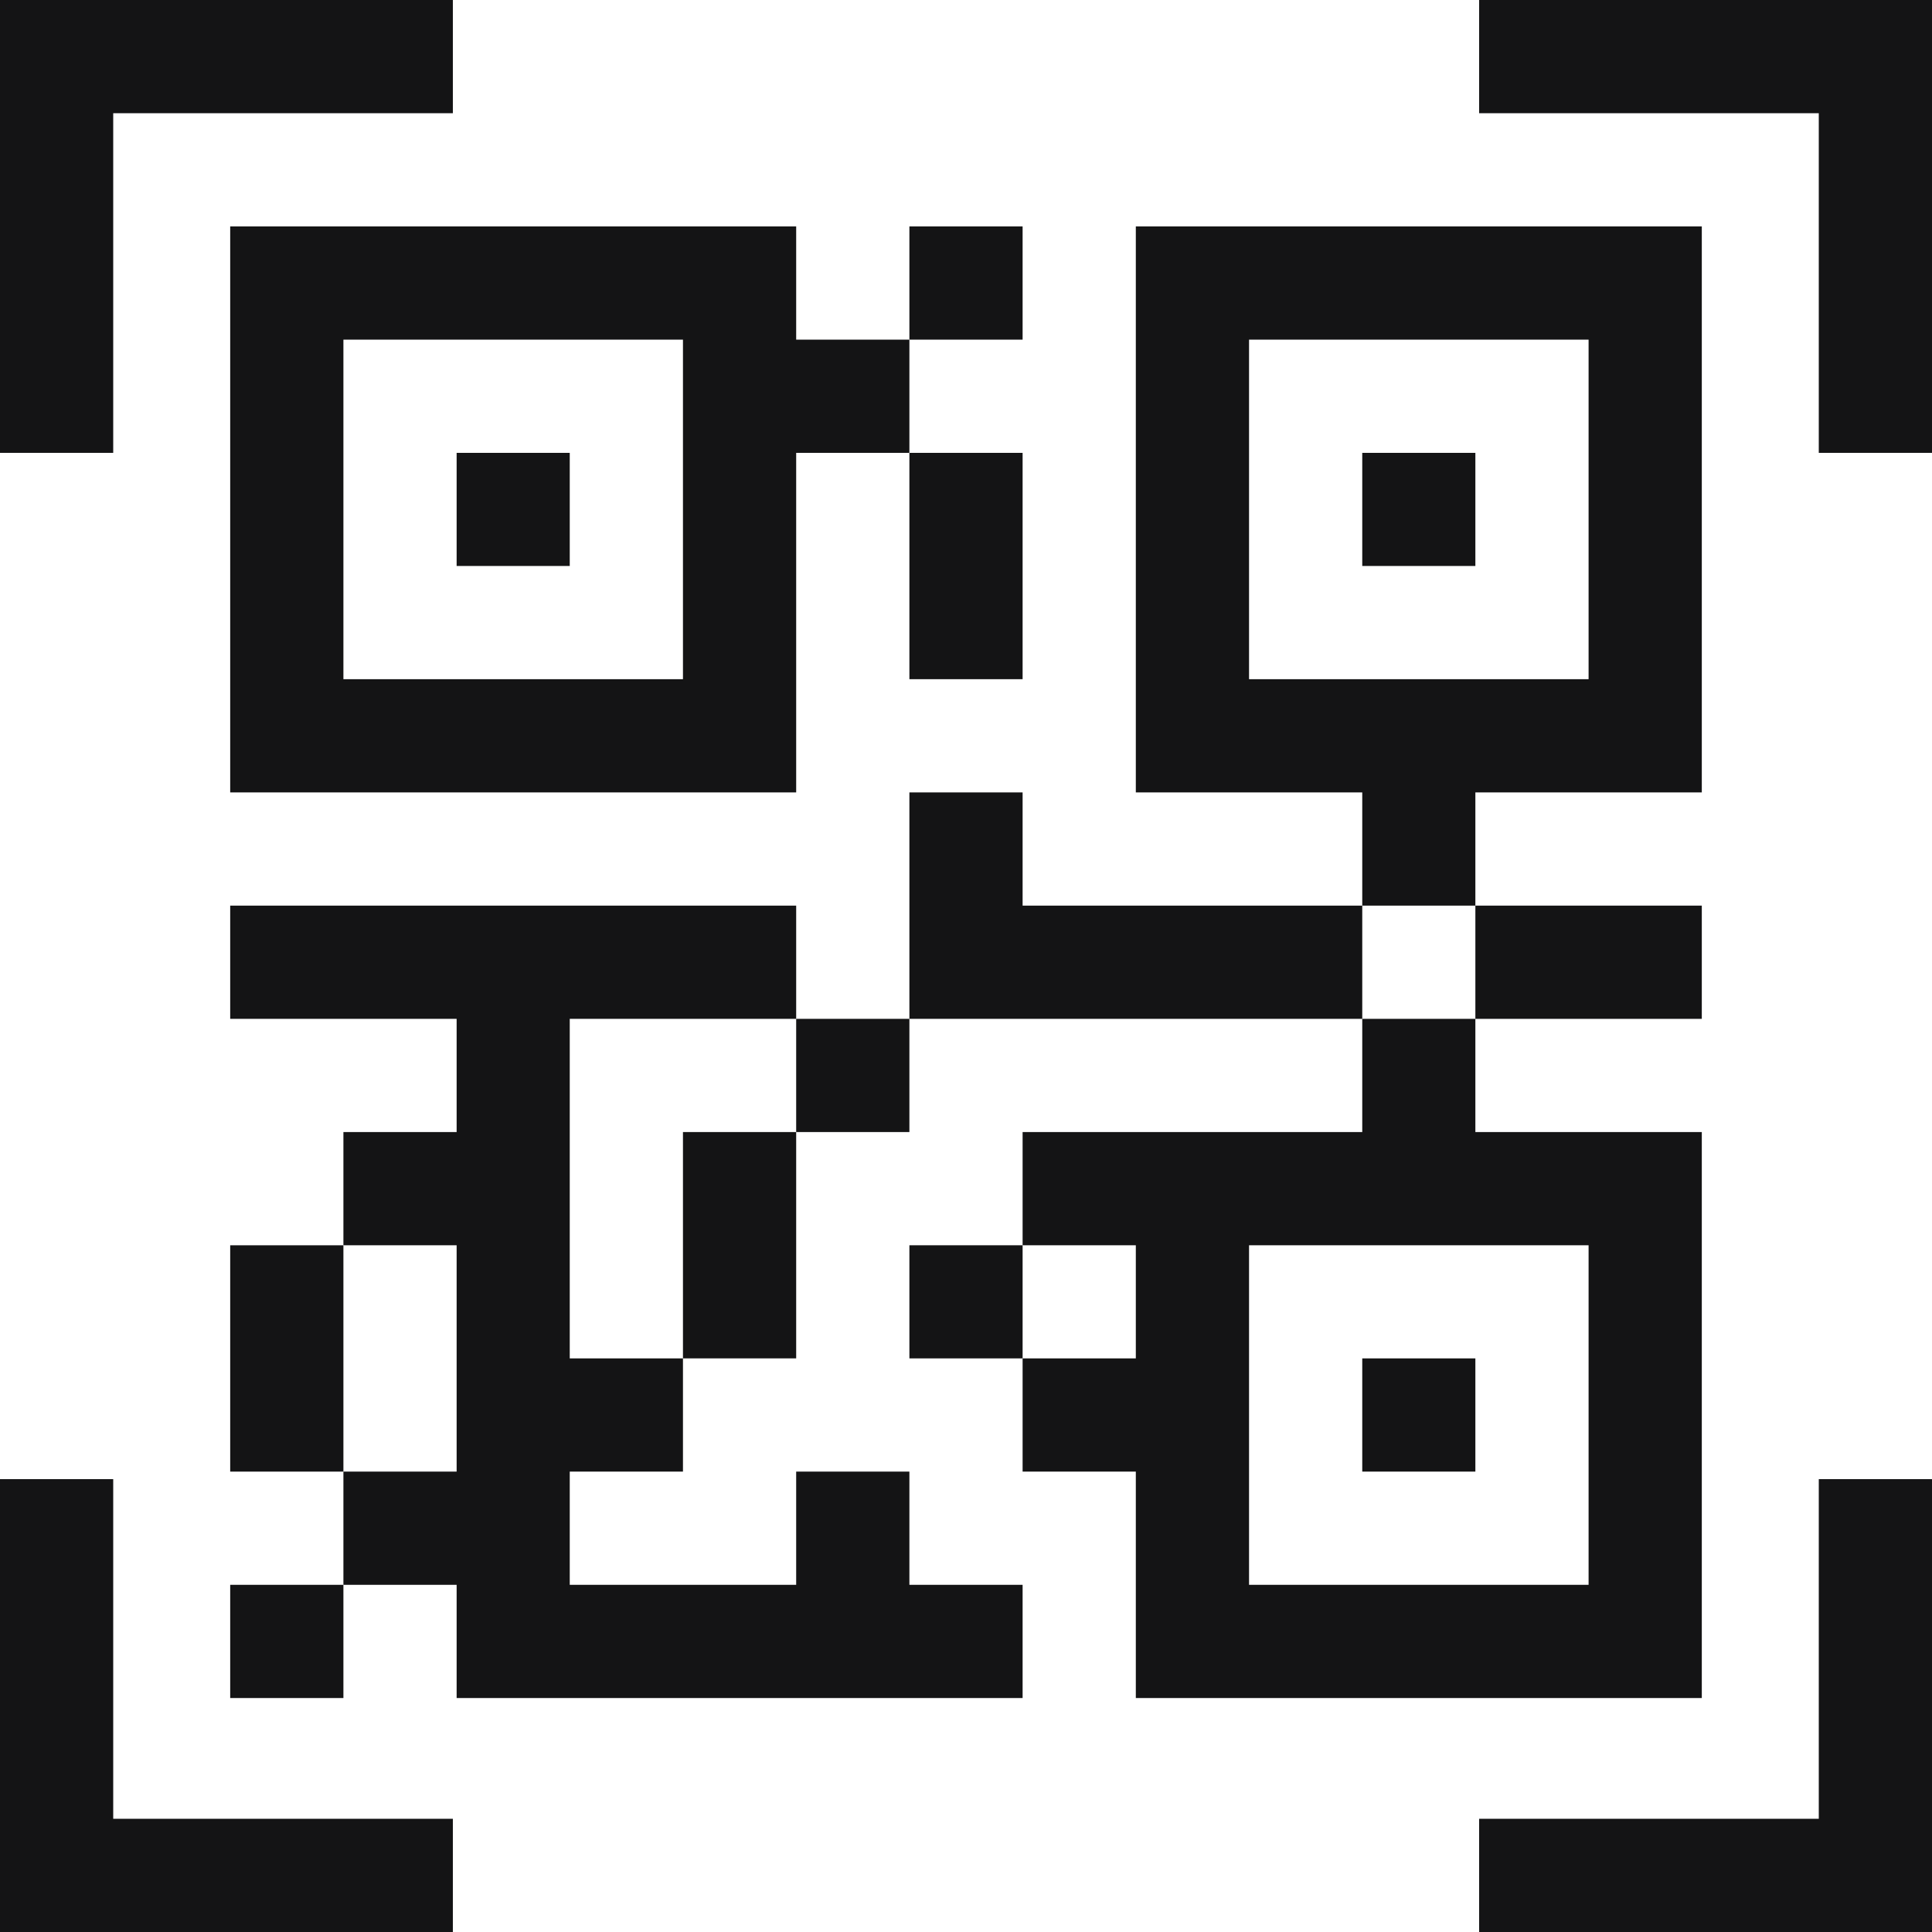 <svg width="20" height="20" viewBox="0 0 20 20" fill="none" xmlns="http://www.w3.org/2000/svg">
<path d="M1.172 1.172H4.688V0H0V4.688H1.172V1.172Z" fill="#141415"/>
<path d="M15.312 0V1.172H18.828V4.688H20V0H15.312Z" fill="#141415"/>
<path d="M18.828 18.828H15.312V20H20V15.312H18.828V18.828Z" fill="#141415"/>
<path d="M1.172 15.312H0V20H4.688V18.828H1.172V15.312Z" fill="#141415"/>
<path d="M2.383 2.344V8.203H8.242V4.688H9.414V3.516H8.242V2.344H2.383ZM7.07 7.031H3.555V3.516H7.07V7.031Z" fill="#141415"/>
<path d="M17.617 17.578V11.719H15.273V10.547H14.102V11.719H10.586V12.891H11.758V14.062H10.586V15.234H11.758V17.578H17.617ZM12.93 12.891H16.445V16.406H12.93V12.891Z" fill="#141415"/>
<path d="M5.898 10.547H8.242V9.375H2.383V10.547H4.727V11.719H3.555V12.891H4.727V15.234H3.555V16.406H4.727V17.578H10.586V16.406H9.414V15.234H8.242V16.406H5.898V15.234H7.07V14.062H5.898V10.547Z" fill="#141415"/>
<path d="M4.727 4.688H5.898V5.859H4.727V4.688Z" fill="#141415"/>
<path d="M14.102 4.688H15.273V5.859H14.102V4.688Z" fill="#141415"/>
<path d="M15.273 8.203H17.617V2.344H11.758V8.203H14.102V9.375H15.273V8.203ZM12.93 7.031V3.516H16.445V7.031H12.93Z" fill="#141415"/>
<path d="M17.617 10.547V9.375C17.334 9.375 15.559 9.375 15.273 9.375V10.547H17.617Z" fill="#141415"/>
<path d="M14.102 14.062H15.273V15.234H14.102V14.062Z" fill="#141415"/>
<path d="M9.414 12.891H10.586V14.062H9.414V12.891Z" fill="#141415"/>
<path d="M7.07 14.062H8.242C8.242 13.779 8.242 12.004 8.242 11.719H7.07V14.062Z" fill="#141415"/>
<path d="M8.242 10.547H9.414V11.719H8.242V10.547Z" fill="#141415"/>
<path d="M3.555 12.891H2.383V15.234H3.555C3.555 14.951 3.555 13.176 3.555 12.891Z" fill="#141415"/>
<path d="M2.383 16.406H3.555V17.578H2.383V16.406Z" fill="#141415"/>
<path d="M9.414 2.344H10.586V3.516H9.414V2.344Z" fill="#141415"/>
<path d="M9.414 7.031H10.586C10.586 6.748 10.586 4.973 10.586 4.688H9.414V7.031Z" fill="#141415"/>
<path d="M10.586 9.375V8.203H9.414V10.547H14.102V9.375H10.586Z" fill="#141415"/>
</svg>

